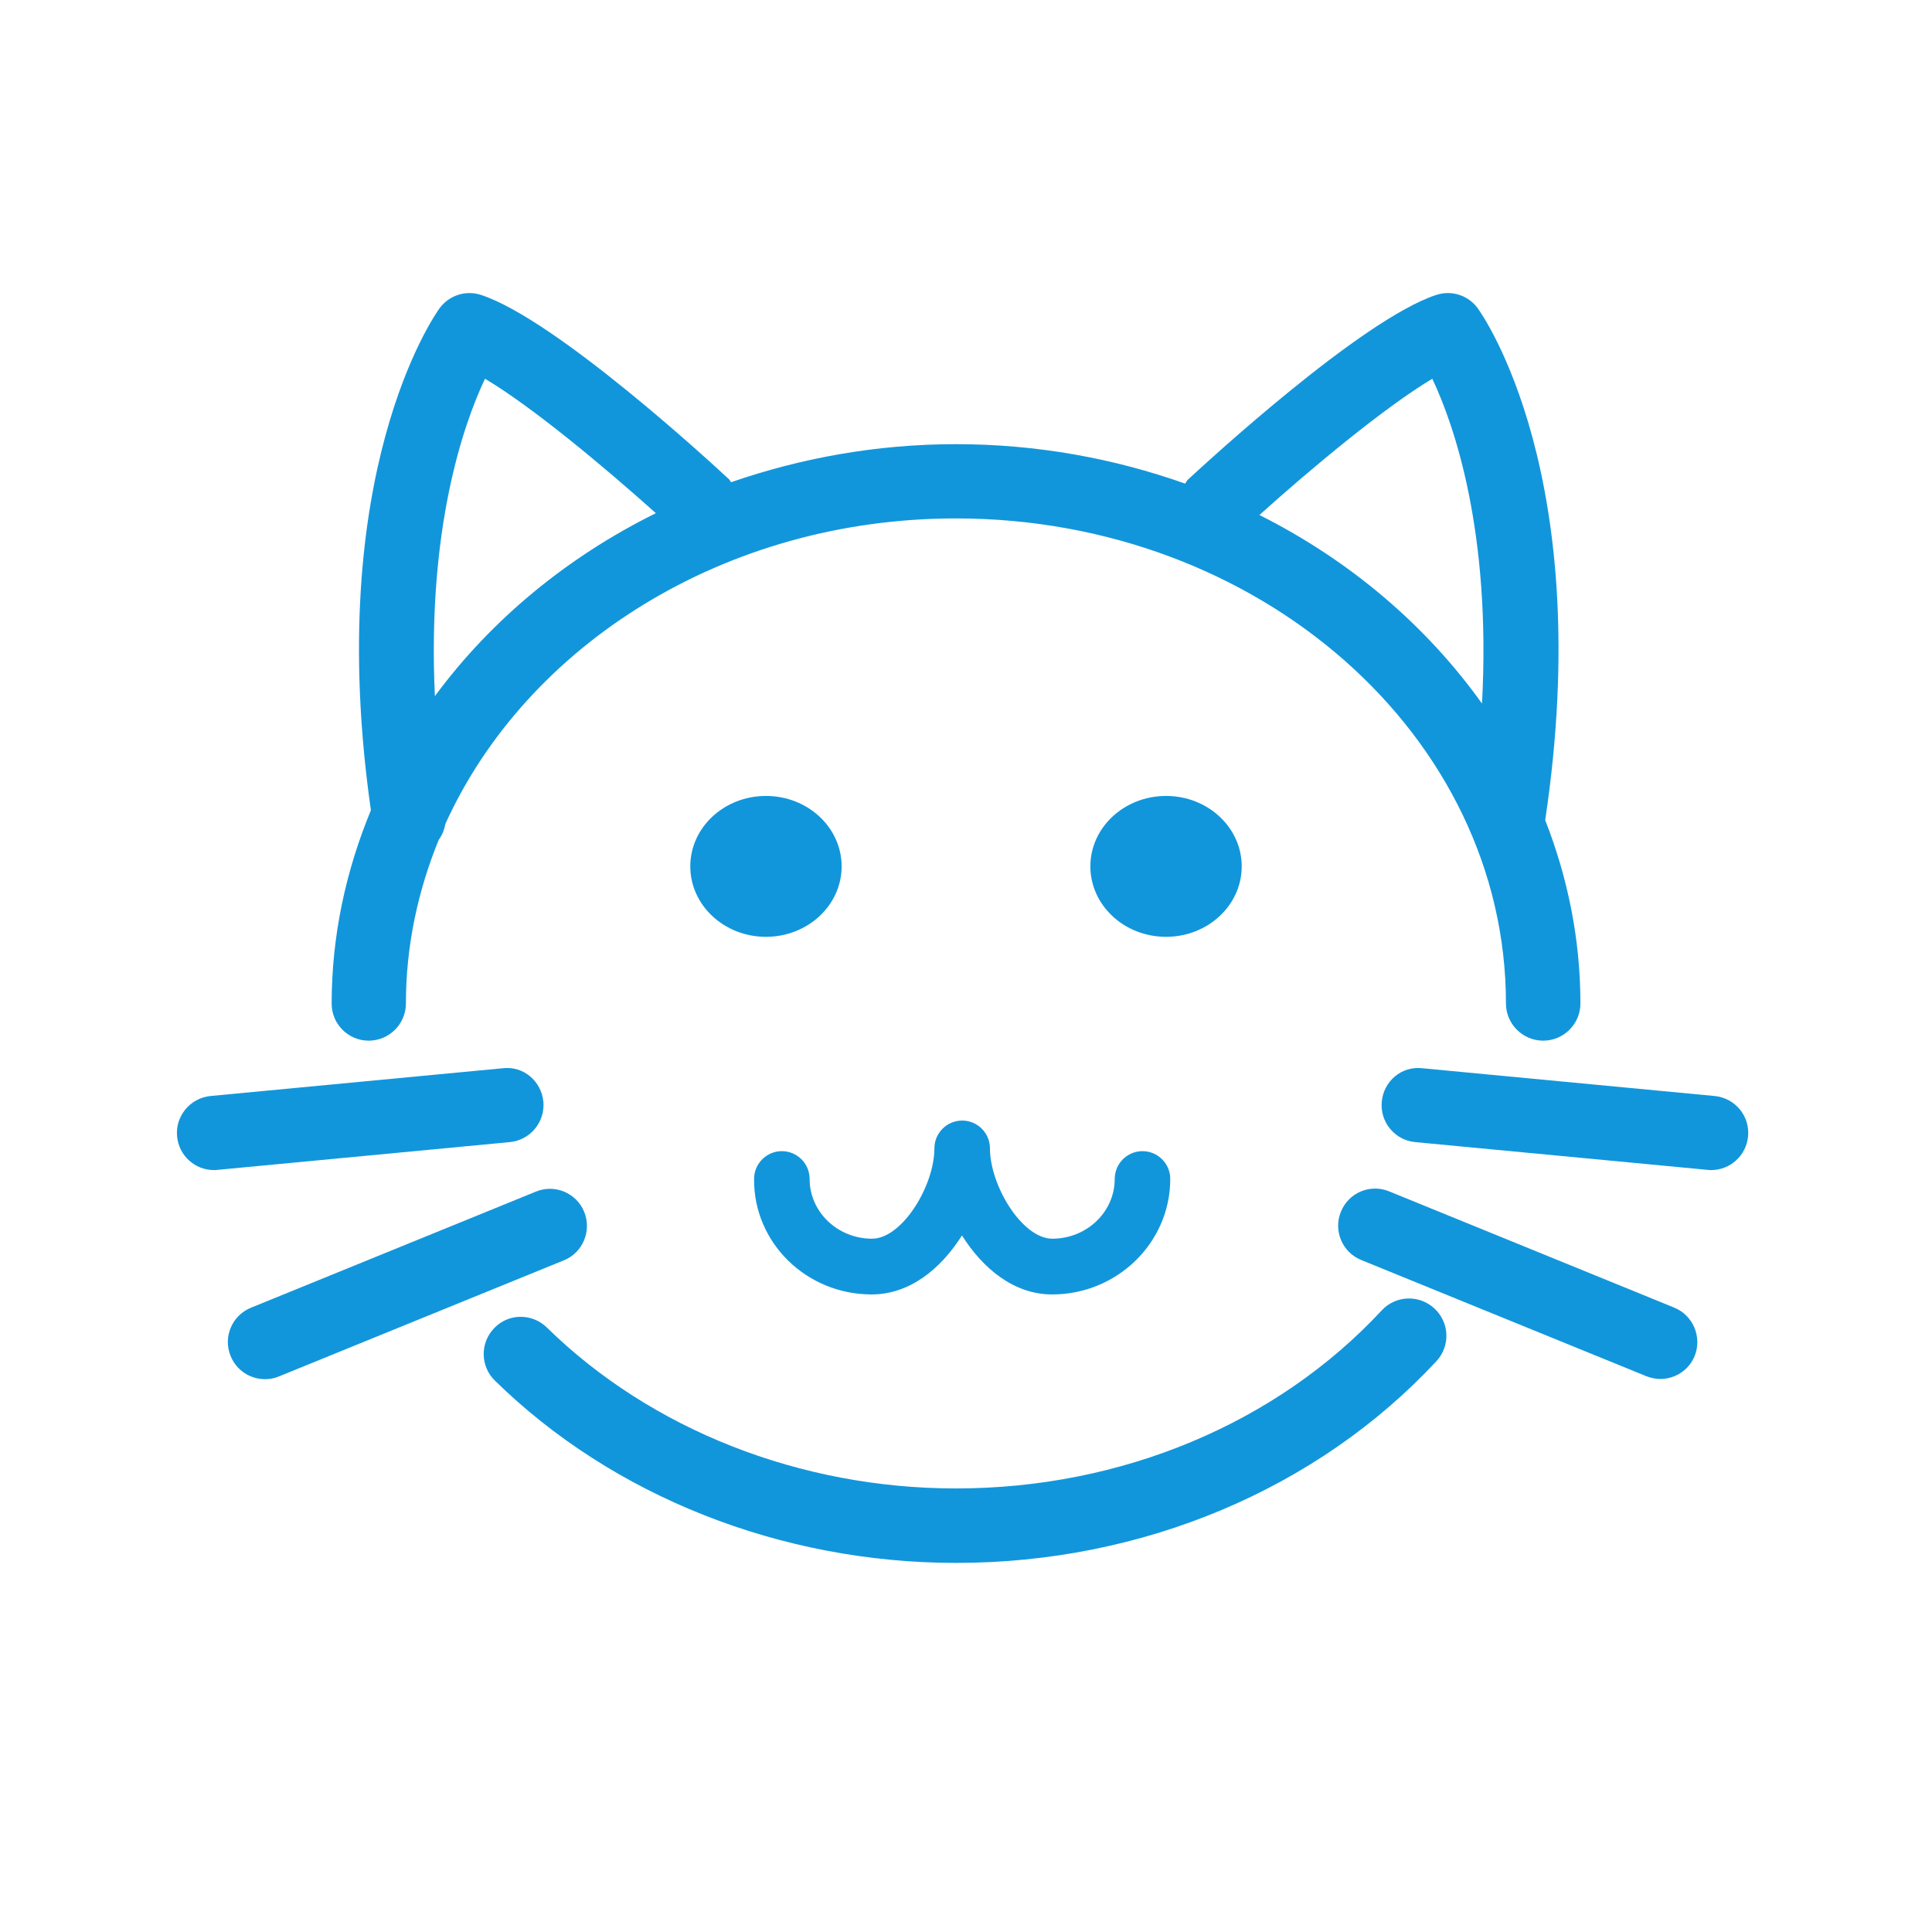 <svg t="1635644715766" class="icon" viewBox="0 0 1024 1024" version="1.1" xmlns="http://www.w3.org/2000/svg" p-id="2209" width="200" height="200"><path d="M732.373 694.507c-55.68 59.947-137.92 94.4-225.707 94.4-82.56 0-161.6-31.147-216.853-85.333-7.787-7.573-20.267-7.573-27.84 0.32-7.573 7.787-7.467 20.267 0.32 27.84 62.507 61.333 151.68 96.64 244.48 96.64 98.667 0 191.467-39.04 254.613-106.987 7.36-8 6.933-20.373-1.067-27.84-8.107-7.467-20.48-7.04-27.947 0.96zM195.413 551.573c10.88 0 19.733-8.853 19.733-19.733 0-30.4 6.293-59.52 17.387-86.72 1.813-2.453 2.987-5.333 3.52-8.427C279.04 341.973 384 274.773 506.667 274.773c160.747 0 291.52 115.307 291.52 257.067 0 10.88 8.853 19.733 19.733 19.733s19.733-8.853 19.733-19.733c0-34.027-6.72-66.667-18.667-97.173 27.307-181.867-33.173-267.733-35.733-271.253-5.013-6.933-13.973-9.813-22.187-7.04-39.787 13.227-122.027 89.173-131.307 97.707-0.747 0.64-1.067 1.493-1.6 2.24-37.653-13.333-78.507-20.907-121.493-20.907-42.027 0-82.133 7.36-119.147 20.16-0.427-0.427-0.64-1.067-1.067-1.493-9.28-8.64-91.52-84.48-131.307-97.707-8.213-2.773-17.067 0.107-22.187 7.04-2.56 3.52-61.76 87.787-36.373 266.027-13.227 32-20.8 66.453-20.8 102.507 0 10.773 8.747 19.627 19.627 19.627z m563.733-350.827c11.627 24.533 31.253 81.28 26.347 172.16-29.547-41.387-69.973-75.84-117.973-99.947 27.627-24.853 66.453-57.173 91.627-72.213z m-502.08 0c24.96 14.827 62.933 46.507 90.56 71.253-47.253 23.36-87.467 56.747-117.12 96.96-4.16-88.64 15.147-144.213 26.56-168.213zM288 583.893c-1.067-10.773-10.453-18.987-21.44-17.707l-154.987 14.72c-10.773 1.067-18.773 10.667-17.707 21.44 0.96 10.24 9.493 17.813 19.52 17.813 0.64 0 1.28 0 1.92-0.107l154.987-14.72c10.773-1.067 18.667-10.667 17.707-21.44zM309.653 642.347c-4.053-10.027-15.573-14.933-25.6-10.773l-151.04 61.547c-10.027 4.053-14.933 15.573-10.773 25.6 3.093 7.68 10.453 12.267 18.24 12.267 2.453 0 5.013-0.427 7.467-1.493l151.04-61.547c9.92-4.053 14.72-15.573 10.667-25.6zM908.8 580.907l-154.987-14.72c-10.987-1.28-20.48 6.933-21.44 17.707-1.067 10.773 6.933 20.48 17.707 21.44l154.987 14.72c0.64 0.107 1.28 0.107 1.92 0.107 10.027 0 18.56-7.68 19.52-17.813 1.067-10.773-6.827-20.373-17.707-21.44zM887.253 693.013L736.32 631.467c-10.027-4.16-21.547 0.64-25.6 10.773-4.16 10.027 0.747 21.547 10.773 25.6L872.533 729.387c2.453 0.96 4.907 1.493 7.467 1.493 7.787 0 15.147-4.587 18.24-12.267 3.947-10.027-0.853-21.547-10.987-25.6z" fill="#1296db" p-id="2210"></path><path d="M446.08 459.2c0-20.587-17.92-37.333-40.107-37.333-22.08 0-40.107 16.64-40.107 37.333 0 20.587 17.92 37.333 40.107 37.333s40.107-16.747 40.107-37.333zM658.133 459.2c0-20.587-17.92-37.333-40.107-37.333-22.08 0-40.107 16.64-40.107 37.333 0 20.587 17.92 37.333 40.107 37.333s40.107-16.747 40.107-37.333zM461.973 686.08c20.373 0 36.8-13.76 47.893-31.253 10.987 17.387 27.413 31.253 47.787 31.253 34.453 0 62.613-27.413 62.613-61.227 0-8.107-6.613-14.72-14.72-14.72-8.107 0-14.72 6.613-14.72 14.72 0 17.493-14.827 31.68-33.067 31.68-16 0-33.067-28.16-33.067-47.893 0-8.107-6.613-14.72-14.72-14.72-8.107 0-14.72 6.613-14.72 14.72 0 19.84-17.067 47.893-33.067 47.893-18.24 0-33.067-14.187-33.067-31.68 0-8.107-6.613-14.72-14.72-14.72s-14.72 6.613-14.72 14.72c-0.32 33.813 27.733 61.227 62.293 61.227z" fill="#1296db" p-id="2211"></path></svg>